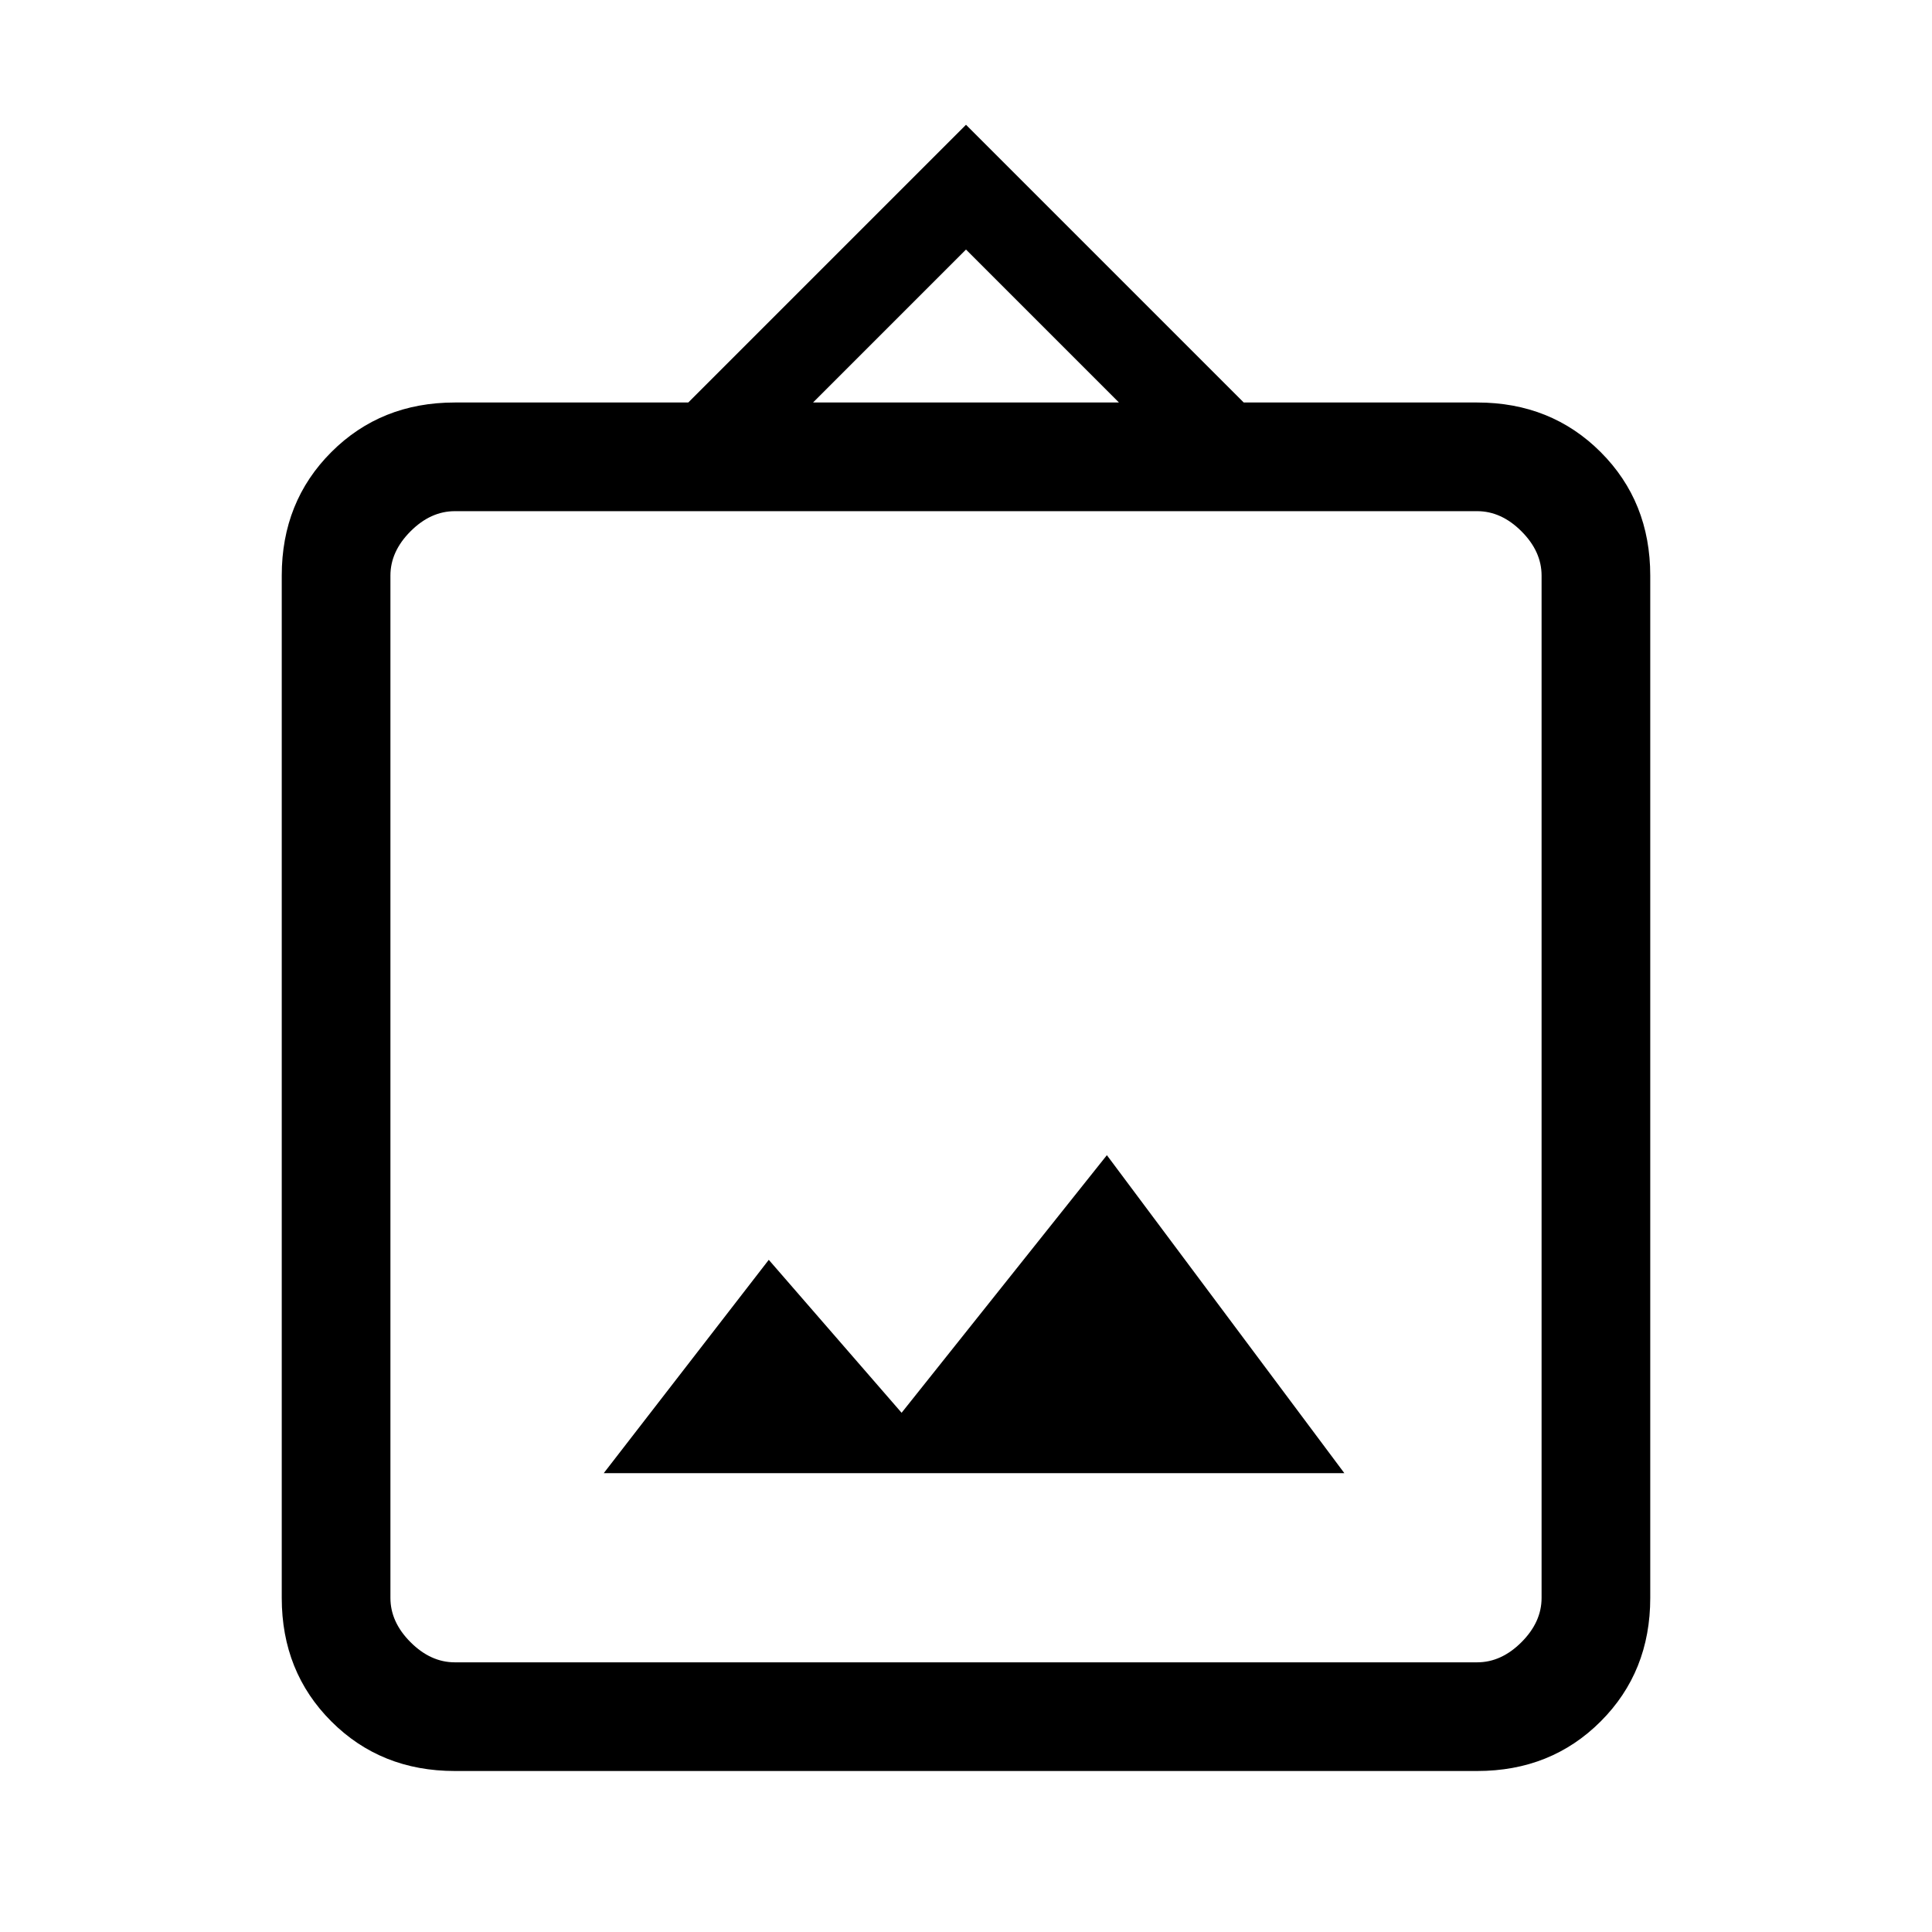 <svg xmlns="http://www.w3.org/2000/svg" height="24" viewBox="0 -960 960 960" width="24"><path d="M226-80q-36.725 0-61.363-24.637Q140-129.275 140-166v-508q0-36.725 24.637-61.362Q189.275-760 226-760h116l138-138 138 138h116q36.725 0 61.362 24.638Q820-710.725 820-674v508q0 36.725-24.638 61.363Q770.725-80 734-80H226Zm0-54h508q12 0 22-10t10-22v-508q0-12-10-22t-22-10H226q-12 0-22 10t-10 22v508q0 12 10 22t22 10Zm74-94h368L550-386 448-258l-66-76-82 106Zm104-532h152l-76-76-76 76ZM194-134v-572 572Z"/></svg>